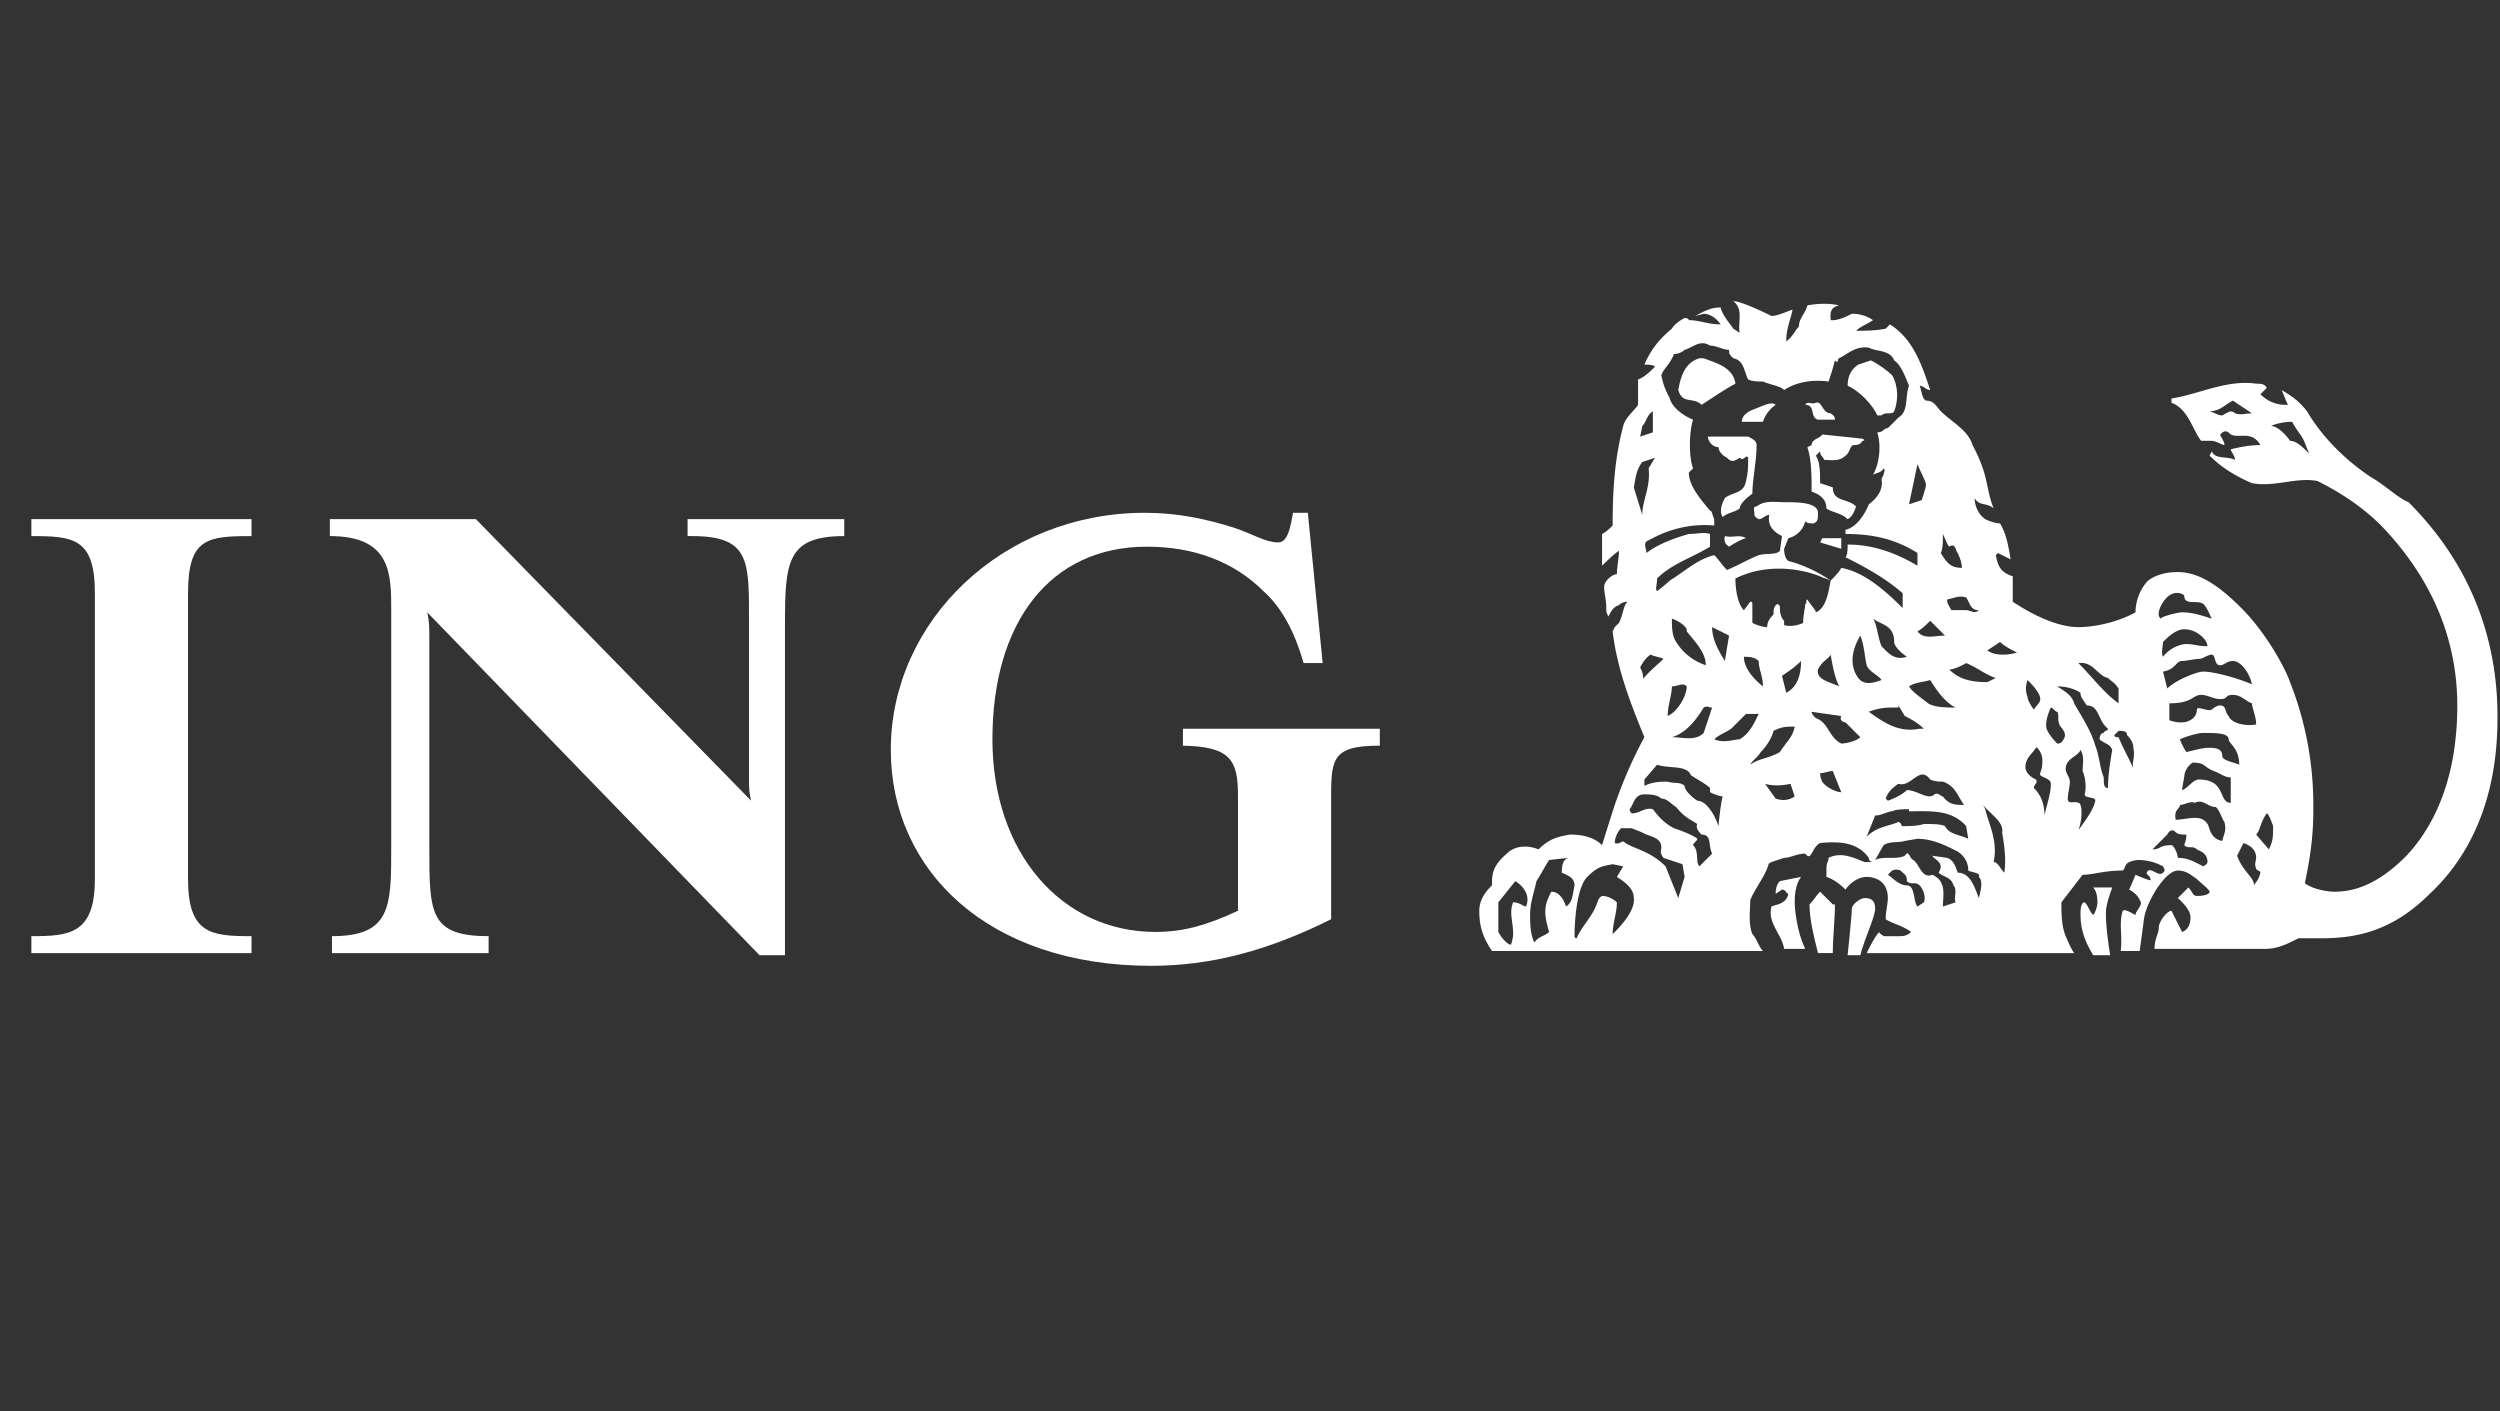 <svg width="124" height="70" fill="none" xmlns="http://www.w3.org/2000/svg"><rect width="100%" height="100%" fill="#333333" stroke="none"/><path d="M58.464 36.984c2.625 0 2.94.735 2.94 2.52v5.67c-1.575.734-2.73 1.05-4.095 1.05-4.62 0-8.085-3.885-8.085-9.555 0-5.775 2.835-9.554 7.665-9.554 2.31 0 4.305.734 5.775 2.204.945.84 1.575 2.1 1.995 3.57h.945l-.735-7.454h-.735c-.105.524-.21 1.47-.735 1.47-.63 0-1.26-.42-2.205-.736-1.365-.42-2.73-.734-4.41-.734-7.035 0-12.6 5.354-12.6 11.759 0 5.984 4.83 10.71 12.915 10.71 2.94 0 5.775-.736 8.925-2.31v-5.565c0-2.31-.105-3.045 2.415-3.045v-.84h-9.765v.84h-.21zM34.315 26.59c2.94 0 2.835 1.26 2.835 4.41v7.56c0 .524 0 .734.104 1.154L23.605 25.75H16.36v.84c3.045 0 3.045 1.89 3.045 3.675v11.76c0 2.939 0 4.409-2.94 4.409v.84h7.77v-.84c-2.94 0-2.94-1.155-2.94-4.41V31.63c0-.42 0-.84-.105-1.26l16.484 17.009h1.26v-16.38c0-3.15.105-4.409 2.94-4.409v-.84h-7.77v.84h.21zM1.556 26.59c2.1 0 3.15.105 3.15 2.835v14.174c0 2.73-1.26 2.835-3.15 2.835v.84h10.92v-.84c-1.995 0-3.15-.105-3.15-2.835V29.425c0-2.73.945-2.835 3.15-2.835v-.84H1.556v.84zM92.482 44.544c-.21 0-.63.315-.63.525 0 .315-.21 2.31-.21 2.31h.63c.21-.84.735-1.89.735-2.31 0-.42-.21-.525-.525-.525zM90.277 44.228c-.21.21-.315.42-.525.63 0 .735.21 1.575.42 2.415h.735c0-.84.105-1.575.105-2.415h-.105l-.63-.63zM103.822 44.019c.21.21.21.63.21.735 0 .21-.105.525-.21.63-.21-.21-.21-.42-.42-.63-.21 0-.21.42-.21.63 0 .84.315 1.47.63 1.994h.84c-.105-.735-.21-1.365-.21-2.1 0-.42.21-.944.315-1.26h-.945zM89.332 43.494l-1.05.21c-.21.21-.21.525-.21.63l.315-.21c.21 0 .21.21.315.21-.105.525-.63.525-.84.63-.21.84.525 1.365.63 2.1h1.05c-.42-.84-.525-1.995-.525-2.31 0-.21 0-.84.315-1.26zM84.712 21.655c0 .21.21.525.525.525 0 .21.21.42.42.525.21.21.315.21.63 0 .21.21.315-.21.42 0 0 .525 0 .735-.105 1.155-.105.63-.63.525-1.05.84-.105.21-.315.63-.105.945.21-.21.525-.21.84-.42 0-.21.315-.525.63-.735 0-.735.21-1.575.21-2.415 0-.21-.21-.315-.42-.42h-1.995zM85.552 26.59c0 .105-.105.315.21.525.315-.21.735-.42.84-.42-.315-.21-.63 0-1.05-.105zM88.072 20.08c-.21-.21-.735.105-1.05.21-.315.105-.63.315-.63.63h1.05c.105-.315.315-.63.63-.84zM84.398 20.08c.315-.21 1.26-.84 1.68-1.05-.105-.84-1.05-1.05-1.575-1.26h-.21c-.735.21-.945.945-1.05 1.575.21.735.735.315 1.155.735zM93.112 20.605h.21c.21-.21.525 0 .63-.21.21-.525.21-1.26-.105-1.785-.21-.21-.63-.525-1.05-.735l-.63.21c-.315.21-.525.525-.525 1.05.525.21 1.26.945 1.47 1.47zM91.327 27.22v-.526h-.945l-.105.21 1.05.315zM89.542 20.08c.525 0 .21.63.63.736h.84c0-.21-.105-.21-.21-.315-.42 0-.42-.63-.735-.525-.21.105-.42-.105-.525.105-.105 0-.105 0 0 0z" fill="#fff"/><path d="M117.576 23.65c-1.26-.84-2.415-1.995-3.15-3.255-.42-.525-.735-.735-1.26-1.05.105.21.21.525.315.735h-.105c-.525 0-.945-.21-1.26-.525l.315-.315c-.105-.21-.315-.21-.525-.21-1.47-.21-2.835.525-4.2.735v.21c.84.315 1.05 1.365 1.47 1.89h.525c.21 0 .525.21.63.21 0-.21-.21-.42-.21-.525.21-.21.315-.21.525 0 .42.21 1.05-.21 1.47.525-.525 0-1.05.105-1.47.21 0 .105.21.315.21.525-.42-.21-.945 0-1.155-.42l-.105.21c.63.63 1.365 1.05 2.1 1.365 1.155.21 2.205-.315 3.255-.105 1.26.63 2.31 1.365 3.15 2.205 2.835 2.94 3.78 6.09 3.78 8.924 0 3.465-1.05 5.88-2.52 7.455-.945.945-2.1 1.785-3.57 1.785-.315 0-1.05-.105-1.47-.42.21-1.05.42-2.1.42-3.675 0-.945 0-3.36-1.155-6.3-.21-.63-1.155-2.414-2.415-3.674-.945-.945-1.995-1.785-3.15-1.785-.525 0-1.05.105-1.47.42-.42.42-.63 1.05-.63 1.575-.735.42-1.889.735-2.834.735-1.05 0-2.31-.63-3.255-1.26v-1.26c-.63-.21-.735-.525-.84-1.05l.105-.105.63.315c-.105-.63-.21-1.26-.525-1.785-.21 0-.525-.105-.735-.21-.315-.21-.525-.63-.525-1.05.21.42.63.21.945.525-.42-1.05-.21-1.575-1.05-3.15-.21-.735-1.05-1.155-1.575-1.68-.21-.21-.315-.525-.735-.525-.21-.105-.21-.525-.315-.735.21 0 .315.21.525.21-.42-1.26-.84-2.52-1.995-3.255l-.21.21c-.525.105-1.05.105-1.47.105.21-.21.525-.315.84-.525a1.773 1.773 0 00-1.05-.315c-.21.106-.63.316-.945.316h-.105c0-.21-.105-.63.42-.736-.525-.104-.945-.104-1.575 0-.105.42-.42.63-.42 1.05-.21.21-.315.525-.63.735 0-.63.21-1.05.315-1.575-.315.105-.735.316-1.05.316-.63-.316-1.575-.736-1.89-.736.525.42.21 1.05.315 1.575l-.315-.21c-.21-.315-.525-.63-.63-1.05-.525 0-.84.21-1.26.42l.42-.104c.315 0 .63.21.84.524-.63 0-1.05-.21-1.575-.21 0 0 0-.105-.21-.105-.21.105-.525.315-.63.525-.63.525-1.05 1.05-1.365 1.785.21 0 .42 0 .525.105-.21.21-.525.525-.84.63v1.26c-.21.315-.63.63-.735 1.05-.42 1.575-.525 3.15-.525 4.935-.21.21-.315.315-.525.42v1.575s.63-.63.84-.735c0 .315-.105.84-.105 1.155-.21 0-.63.315-.63.63s.105.63.105 1.05c0 .21 0 .21.105.42.105-.21.21-.42.42-.525.105 0 .21-.21.525-.21-.21.21-.21.63-.42 1.05l-.21.21-.105.21c.21 1.784.84 3.464 1.575 5.25a21.877 21.877 0 00-1.47 3.36c-.21.63-.63 1.994-.63 1.994-.42-.42-1.05-.525-1.575-.525-.63.105-1.05.21-1.574.735-.525-.21-1.155-.21-1.575.21-.735.63-.735 1.05-.735 1.575-.21.21-.63.63-.63 1.26 0 .84.21 1.365.63 1.995h13.44c-.21-.21-.316-.63-.526-.84-.21-.525-.105-1.155-.105-1.68.21-.525.63-1.05.84-1.575.105-.21 0-.21.21-.315l.63-.21c.315 0 .63-.21 1.05-.21.315.42.315-.315.735-.525 1.05-.105 1.89 0 2.415.735 0 .21.21.21.21.21h-.42c-.525-.21-1.155-.525-1.785-.21 0 .21-.105.21-.105.525v.42c.315.105.63.315.945.63.21-.315.63-.63 1.05-.63.42 0 1.05.21 1.05 1.05 0 .315-.105.63-.105 1.05.315.21.84.315 1.26.63-.21.21-.42.21-.63.21h-.735c-.105-.105-.21-.105-.21-.21-.21.21-.42.63-.63 1.05h10.29c-.21-.315-.315-.63-.42-.84-.21-.525-.21-1.155-.21-1.68l1.05-1.365c.525 0 1.05-.21 1.994-.21.21-.21 0-.42.735-.525.63 0 1.05.21 1.26.315.105.21.105.21 0 .315-.21.21-.525-.21-.735-.105-.21.21.105.21.105.42.21.21-.735-.21-.735-.21s-.21.525-.315.735c0 0 .42.21.525.525.21.21-.21.525-.21.735-.21-.105-.525-.315-.63-.21-.21.63 0 1.26-.105 1.995h.945l.21-1.575c.105-.84 1.05-2.415 1.68-2.415.42 0 .63.21.945.42.21.21.63.525.63.63 0 .105-.21.21-.63.21-.21 0-.21-.21-.42-.42l-.525.525s.63.525.63.945c0 .315-.105.63-.42.735l-.525-1.05c-.21 0-.63.525-.63.84 0 .315-.21.525-.21 1.05h5.46c.63 0 1.05-.21 1.68-.525h1.05c1.575 0 3.465-.21 5.46-2.205 3.255-3.045 3.36-7.245 3.36-8.82 0-3.57-1.155-7.35-4.41-10.604-.525-.21-1.155-.84-1.89-1.26zm-6.72-3.15c-.21-.21-.42 0-.63.105-.21 0-.315-.105-.63-.21.525 0 .735-.315 1.155-.525l.945.63c-.315 0-.525.105-.84 0zm2.73 1.365c-.21-.315-.63-.735-.945-.735.21-.105.63-.21 1.05-.21.21.42.525.735.63 1.05l.21.525c-.315-.315-.63-.63-.945-.63zm-14.594 11.76l-.42.21c-.945 0-1.47-.21-1.89-.63.315 0 .84-.316.84-.316.525.21 1.05.63 1.47.735zm-4.83 1.364l.315.525c.21.105.63.315.945.63h-.21c-1.05.21-1.785-.315-2.52-.84.525-.21.945-.21 1.26-.21h.21v-.105zm-.84-2.94c-.21-.524-.21-1.05-.42-1.364.42.315 1.05.315 1.05 1.155 0 .21.315.524.63.735-.63.21-.945-.21-1.26-.525zm1.365 1.995c.315-.21.735-.21 1.05-.314.21.315.63 1.05 1.26 1.364-.42 0-1.05 0-1.365-.21-.525-.42-.735-.525-.945-.84zm-.525 4.83c.63.21 1.05-.945 1.575-.21.21.105.525.105.63.105.63.21.735.735 1.05 1.155-.42 0-.735 0-1.05-.42-.105 0-.21-.21-.42-.105-.315.315-.84-.21-1.365-.21-.21.21-.63.42-.945.525l-.105-.105c.105-.315.315-.525.63-.735zm3.99-8.61c-.21.21-.42 0-.63 0h-.735c-.105-.21-.21-.314-.21-.524.42-.105.63-.21.945-.105.21.315.21.63.63.63zm-1.785-3.78c.105.21.21.526.315.63.315-.21.315.21.42.316.105.21.21.525.21.735-.525 0-.735-.21-1.05-.735.105-.21.105-.525.105-.945zm-.63 4.306l.735.735c-.525 0-1.05.21-1.365-.21.21-.105.42-.315.63-.525zm-.21-6.72c0 .105-.21.735-.21.735l-.63.21.42-1.995c.21.525.42.84.42 1.05zm-12.495-6.51c.21 0 .42-.105.525-.21.42-.105.735-.525 1.26-.21.315 0 .63.21.945.21 0 .21 0 .21.21.42.525.105.525.63.735 1.05.21.105.525.105.735.105.525.21.84.21 1.05.42.63-.42 1.47-.525 2.205-.42.105-.315.21-.63.315-1.05.21.21.105-.105.21-.105.42-.21.84-.63 1.47-.525.42.21 1.05.105 1.26.63.315.21.525.735.735 1.26-.21.525 0 1.26-.525 1.575l-.525.525c-.21 0-.21.21-.525.21.21.63.105 1.575-.21 2.1.21-.105.42-.105.525-.315.105.105 0 .21 0 .315l-.105.21c.105.525-.21.945-.63 1.26-.21.525-.63 1.155-1.155 1.26v.21c1.26 0 2.415.21 3.57.945v.63c-1.05-.63-2.205-1.05-3.465-1.05 0 .21 0 .525-.105.63 1.05.525 1.995 1.05 2.835 1.785v.735c-.84-.84-1.89-1.785-3.045-1.995-.105.21-.315.42-.525.63a6.966 6.966 0 00-1.995-.945c-.21 0-.315-.315-.315-.63l.21-.525c.42-.105.735-.42.84-.84.105.105.21.105.42.105.21-.105.21-.21.21-.525 0-.525-1.05-.525-1.575-.525-.63 0-1.05-.105-1.47.21-.21 0-.105.21-.105.42 0 .105.21.21.21.21.21 0 .315-.21.525-.21-.105.525.21.84.63 1.05l-.105.735c-.21.21-.63.105-1.05.21-.525.21-1.05.525-1.575.735-.21-.21-.42-.525-.63-.735-.84.21-1.365.735-2.205 1.26-.21.21-.63.525-.63.525-.105-.105 0-.315 0-.63.735-.735 1.785-1.05 2.625-1.575v-.63c-.315-.105-.63 0-1.05 0-.735.21-1.575.525-2.1.945 0-.21-.21-.525.105-.63.945-.525 1.995-.84 3.255-.735v-.315c-.105-.21-.105-.42-.21-.42-.525-.63-1.05-1.26-1.05-1.89l.21-.21c-.21-.525-.21-1.785 0-2.415-.525-.21-1.05-.63-1.155-1.05-.21-.42-.315-.63-.42-1.155.105-.315.42-.525.63-1.05zm8.19 16.484c-.42-.21-1.155-.314-1.05-.84.21-.42.525-.525.63-.735.105.63.21 1.155.42 1.575zm-5.46-2.52l-.21 1.26c-.315-.524-.63-1.05-.63-1.68l.84.42zm-1.155 1.47a2.716 2.716 0 01-1.47-1.154c-.21-.315-.21-.735-.21-1.155.315.105.63.315.735.525v.105c.42.525.945 1.05.945 1.68zm-.945 1.05c0 .315-.21.84-.63 1.26a1.51 1.51 0 01-.315.21c0-.525.21-1.05.21-1.47.315 0 .525-.21.735 0zm.84 1.05c.21-.105.21 0 .42 0l-.42 1.26c-.42.42-1.05.21-1.575.21.735-.21 1.26-.945 1.575-1.47zM81.457 21.13c.21-.21.21-.525.525-.735v1.05l-.63.21.105-.525zm0 1.785l.63-.21-.315.525c.105.945-.315 1.575-.315 2.31l-.42-1.365c.105-.525.105-.84.42-1.26zM81.352 33.1c.105-.21.315-.524.525-.63.21.105.42.105.63.21-.315.316-.735.63-1.05 1.05.105-.105 0-.42-.105-.63zm-5.67 11.865c-.104 0-.314-.21-.63-.21-.21.525 0 .945 0 1.575 0 .21-.104.525-.104.525-.21 0-.525-.42-.63-.63v-1.47l.84-1.05c.525.315.735.84.525 1.26zm1.995 0c-.105-.315-.315-.735-.735-.735-.314.63-.42.945-.104 1.995-.21.21-.525.21-.735.525-.21-.42-.21-1.05-.21-1.365 0-.63.21-1.155.315-1.68.21-.315.42-.735.63-1.05l.945-.105c-.316.105-.316.525-.316.735.21.105.63.21.63.63-.104.525-.104.84-.42 1.05zm2.31 1.365c0-.525.21-1.05.21-1.575 0 0-.315-.315-.735-.315-.21.105-.21.315-.315.525-.21.525-.735 1.05-.945 1.575-.105 0-.105-.105-.105-.105 0-.735.106-2.415.63-2.94.525-.525.735-.525 1.26-.63l.525.105-.315.525c.315.21.84.525.84 1.05.105.735-1.05 1.785-1.05 1.785zm3.255-1.785l-.63-1.575c-.735-.735-1.47-.84-1.995-1.155-.21-.21-.21.105-.525 0 0-.21.105-.525.315-.735h.525l.525.21c.315.21.945.21.945.735 0 .21-.105.21.105.525l.945.315.105.63-.315 1.05zm1.05-1.575c-.21-.21 0-.735-.315-1.05 0-.105.21-.21.21-.315-.21-.21-1.155-.525-1.155-.525-.42-.21-.735-.525-1.05-.945-.42-.105-.63.21-1.05.21-.105-.105-.105-.21-.105-.21.21-.21.21-.735.735-.735.21 0 .63 0 .84.21.315 0 .525.315.735.42.42.525.735.63 1.05.84-.105.21.105.42.21.525.525 0 .315.525.525.945l-.63.63zm.945-1.995c-.21-.63-.63-1.26-1.05-1.26-.315-.21-.63-.525-.63-.735-.21-.21-.525-.105-.84-.21-.315 0-.735 0-1.155.21v-.315l.63-.735c.63.21 1.47 0 1.68.525.315.21.735.42.945.63v.21c.21.105.525.21.63.21-.105.315-.21 1.47-.21 1.47zm1.05-4.305c-.315 0-.735.21-1.26 0 .21-.21.525-.315.84-.525l.735-.735h.63c-.21.42-.42.945-.945 1.26zm.21-4.094c.21 0 .525 0 .735.21 0 .42.21.735.21 1.26-.525-.42-.945-.946-.945-1.47zm.315 5.354c.105-.21.315-.315.525-.63.21-.21.525-.63.63-1.05.42-.21.63-.21 1.05-.21-.105.525-.315.63-.735 1.26-.525.315-1.05.315-1.47.63zm1.26 1.68l-.525-.735c.315.105.84.105 1.26 0l.21.63c-.315.21-.63.21-.945.105zm.525-5.25l-.21-.84c.315-.21.63-.42.945-.734 0 .525-.105 1.26-.735 1.574zm1.05-4.62c-.105 0 0 .21-.105.21 0 .21-.105.526-.105.946-.21.105-.63.21-.945.105v-.21c-.21-.21-.21-.525-.21-.735l-.105-.105c-.21.105-.21.315-.21.525-.105.105-.315.315-.315.63-.21 0-.525-.105-.735-.21v-.84c0-.21 0-.21-.105-.21l-.315.42c-.315-.315-.42-1.05-.42-1.575 1.47-.735 3.15-.525 4.2-.105.21.105.315.105.525.21-.105.525-.21 1.365-.735 1.575 0-.105-.21-.315-.42-.63zm1.68 9.555c-.21 0-.735-.21-.945-.525-.105-.21-.105-.42-.105-.42.21 0 .42-.105.63-.105l.42 1.05zm0-2.415c-.63-.315-.63-1.05-1.26-1.26-.105-.105-.21-.21-.21-.315l1.47.21c-.105.21.105.315.21.315l.735.735c-.21.21-.735.315-.945.315zm.84-3.255c-.525-.735-.21-1.574.105-2.1.21.526.21 1.05.315 1.47.105.316.63.526.735.736-.315.105-.84.314-1.155-.105zm.42 7.875l.42-1.05c.315 0 .63-.21.84-.21.21-.105.63-.105.84-.105v.105c1.05 0 2.1-.105 2.835.735l.105.63c-.42-.21-.945-.21-1.155-.63-.21-.105-.63-.105-1.05-.105-.315.105-.735.105-1.05.105-.105 0 0-.105-.21-.21-.42.21-1.05.21-1.575.735zm2.835 3.255l-.315.21c-.21-.21-.105-1.05-.525-1.05-.42 0-.735-.42-.945-.525l.21-.21s.21-.105.42 0c.21.21.315.21.315.525.21.21.42 0 .63.21.21.21.315.63.21.84zm2.73-.21c-.21-.525-.42-1.26-1.05-1.26-.105-.315-.21-.63-.525-.735l-.735-.105c.105.21.63.315.315.84.21.21.63.21.735.63.21.21 0 .63.105.84l-.63.21c0-.525.21-1.26-.525-1.575-.525.21-.63-.525-.945-.735-.21-.105-.21-.525-.42-.21-.42.21-1.05 0-1.47.21l.42-.735c.315-.21.735-.105 1.05-.21l.63-.105c.735 0 1.365.315 1.995.63.315.21.525.525.525.945.21.105.63.105.525.315.21.21.105.63 0 1.05zm1.26-1.26c-.21-.21-.315-.525-.525-.525.21-1.05-.21-1.785-.42-2.625l-.105-.21c.315.42 1.05.84.945 1.365.105.63.21 1.365.105 1.995zm-.84-11.024l.63-.42c.21.21.63.42.84.524-.315.105-1.05.21-1.47-.104zm5.985 1.364c.209.21.314.21.524.525v.735c-.734-.525-1.259-1.26-1.994-1.995.735-.105.945.63 1.47.735zm-3.99.105c.21.21.63.63.63.945 0 .21-.21.315-.315.525 0 0-.315-.42-.315-.63a1.16 1.16 0 010-.84zm.84 6.72c0-.63-.21-1.05-.525-1.365 0-.21.21-.21.105-.42 0 0-.525-.21-.525-.63 0-.42.315-.63.525-.945 0-.105.315.21.315.63 0 .21 0 .315-.105.63-.105.21.525.21.525.525 0 .525-.21 1.05-.315 1.575zm.945-3.78c-.105.21-.21.21-.315.21 0 0-.42-.42-.525-.735-.105-.42.21-1.05.21-1.05.105 0 .21.21.315.21.105.105 0 .315.105.63.105.21.42.42.21.735zm.735 4.515c.21-.525.21-1.365 0-1.365-.21-.105-.525.105-.525-.21 0-.21.105-.63.105-.84 0-.21-.21-.42-.21-.63 0-.525.63-.63.735-.945.21.315.105.735.105 1.05.105.21.21.735.105 1.155 0 .21.525.105.525.315-.105.525-.63 1.155-.84 1.47zm1.47-2.1c-.21 0-.21-.21-.21-.525-.21-.525-.21-1.05-.42-1.575-.21-.735-.63-1.365-1.05-2.1-.105-.42-.525-.63-.84-.84.42 0 .84.105 1.155.315 0 .21.105.315.315.63.63 0 .525.735 1.05 1.155 0 .105-.21.105-.21.21-.21 0-.21.315-.21.315.21.21.525.21.63.525-.105.63-.21 1.26-.21 1.89zm1.259-.945c-.21-.525-.525-1.05-.735-1.575-.105 0-.21 0-.21-.105l.21-.21c.21 0 .42 0 .42.21.21.21.315.42.315.63.105.525-.105.735 0 1.05zm4.725-2.625c-.21-.21-.105-.525-.42-.525-.21 0-.42.21-.42.21-.21.105-.735-.21-.735 0 0 .42-.42.63-.735.63-.21 0-.315 0-.63-.105v-.84c1.155 0 1.155-.42 1.575-.42.315 0 .63.21.945.21.42 0 .21-.21.63-.21.42 0 .63.315.945.42 0 .21.21.63.21 1.05-.63.105-1.26-.105-1.365-.42zm.525 2.415c-.21-.105-.84-.21-.84-.42 0-.315-.21-.42-.63-.42-.42 0-.63.105-1.155.21 0 0-.21-.315-.315-.63.21-.105.84-.315 1.155-.315.63 0 1.26 0 1.26.315 0 .21.525.42.525 1.26zm-.945-4.934c.21 0 .315-.21.63-.21.42 0 .84.63.945 1.155-.735-.316-1.89-.63-2.415-.63-.315 0-1.365.42-1.785.84l-.21-.84c.63-.105.63-.526.945-.526.21 0 .63-.105.84-.105.21 0 .42-.21.63-.21.21 0 .105.526.42.526zm-2.835-1.155c.21-.21.63-.63 1.05-.63.63 0 1.155.525 1.155.84-.525 0-.63-.105-1.05-.105-.315 0-.84.21-1.155.63-.105-.21 0-.525 0-.735zm.315-2.31c.315-.21.63-.105.735 0 0 .525.63.21.945.42.21.21.315.525.42.735-.63-.21-1.05-.315-1.47-.315-.21 0-1.05.21-1.05.315-.315-.21.105-.945.42-1.155zm1.68 13.439c-.42-.21-.735-.42-1.26-.42 0-.21-.21-.63-.315-.63-.63 0-.525.21-.945.21l.735-.735c.105-.21.21-.21.315-.21.21.21.315.21.63.21 0 .21 0 .21-.105.525.21.21.42 0 .63.21.21.105.525.21.525.63 0 .105-.21.21-.21.21zm.945-1.26c-.63-.105-.63-.735-.735-.84-.315-.525-1.05-.21-1.575-.21-.105-.525.21-.525.21-.735.21 0 .525-.21.735-.105.42-.21.63.21 1.05.21.21.21.315.63.42.735.105.42 0 .525-.105.945zm.42-1.89c-.63 0-.21-1.155-1.575-1.155-.315 0-.525.42-.84.525 0-.105.105-.63.105-.63a.91.91 0 01.42-.735c.63 0 .525.21 1.05.42.315.105.525.315.84.315v1.26zm1.155 4.095c0-.42-.525-.63-.84-1.47l.315-.63c.315.105.63.315.63.735 0 .105-.105.315 0 .525 0 .105.21.105.21.21-.105.42-.21.42-.315.63zm.735-1.785l-.63-.735c.21-.21.21-.63.525-1.05.105 0 .315.63.315.63 0 .525 0 .735-.21 1.155z" fill="#fff"/><path d="M89.857 22.075l-.21.105c.21.63.21 1.47.21 2.205.315.105.735.315.735.84.315.21.735.21 1.05.525.21-.105.315-.315.42-.63-.42-.42-1.155-.21-1.155-.945l-.63-.21c0-.525 0-1.05-.21-1.365l.21-.21c0 .21.105.21.21.42.315 0 .735.105 1.05-.21.21-.105.21-.525.42-.525.105 0 .315 0 .42-.21 0 0 .21 0 0-.105l-1.995-.21c-.105.21-.525.21-.525.525z" fill="#fff"/></svg>